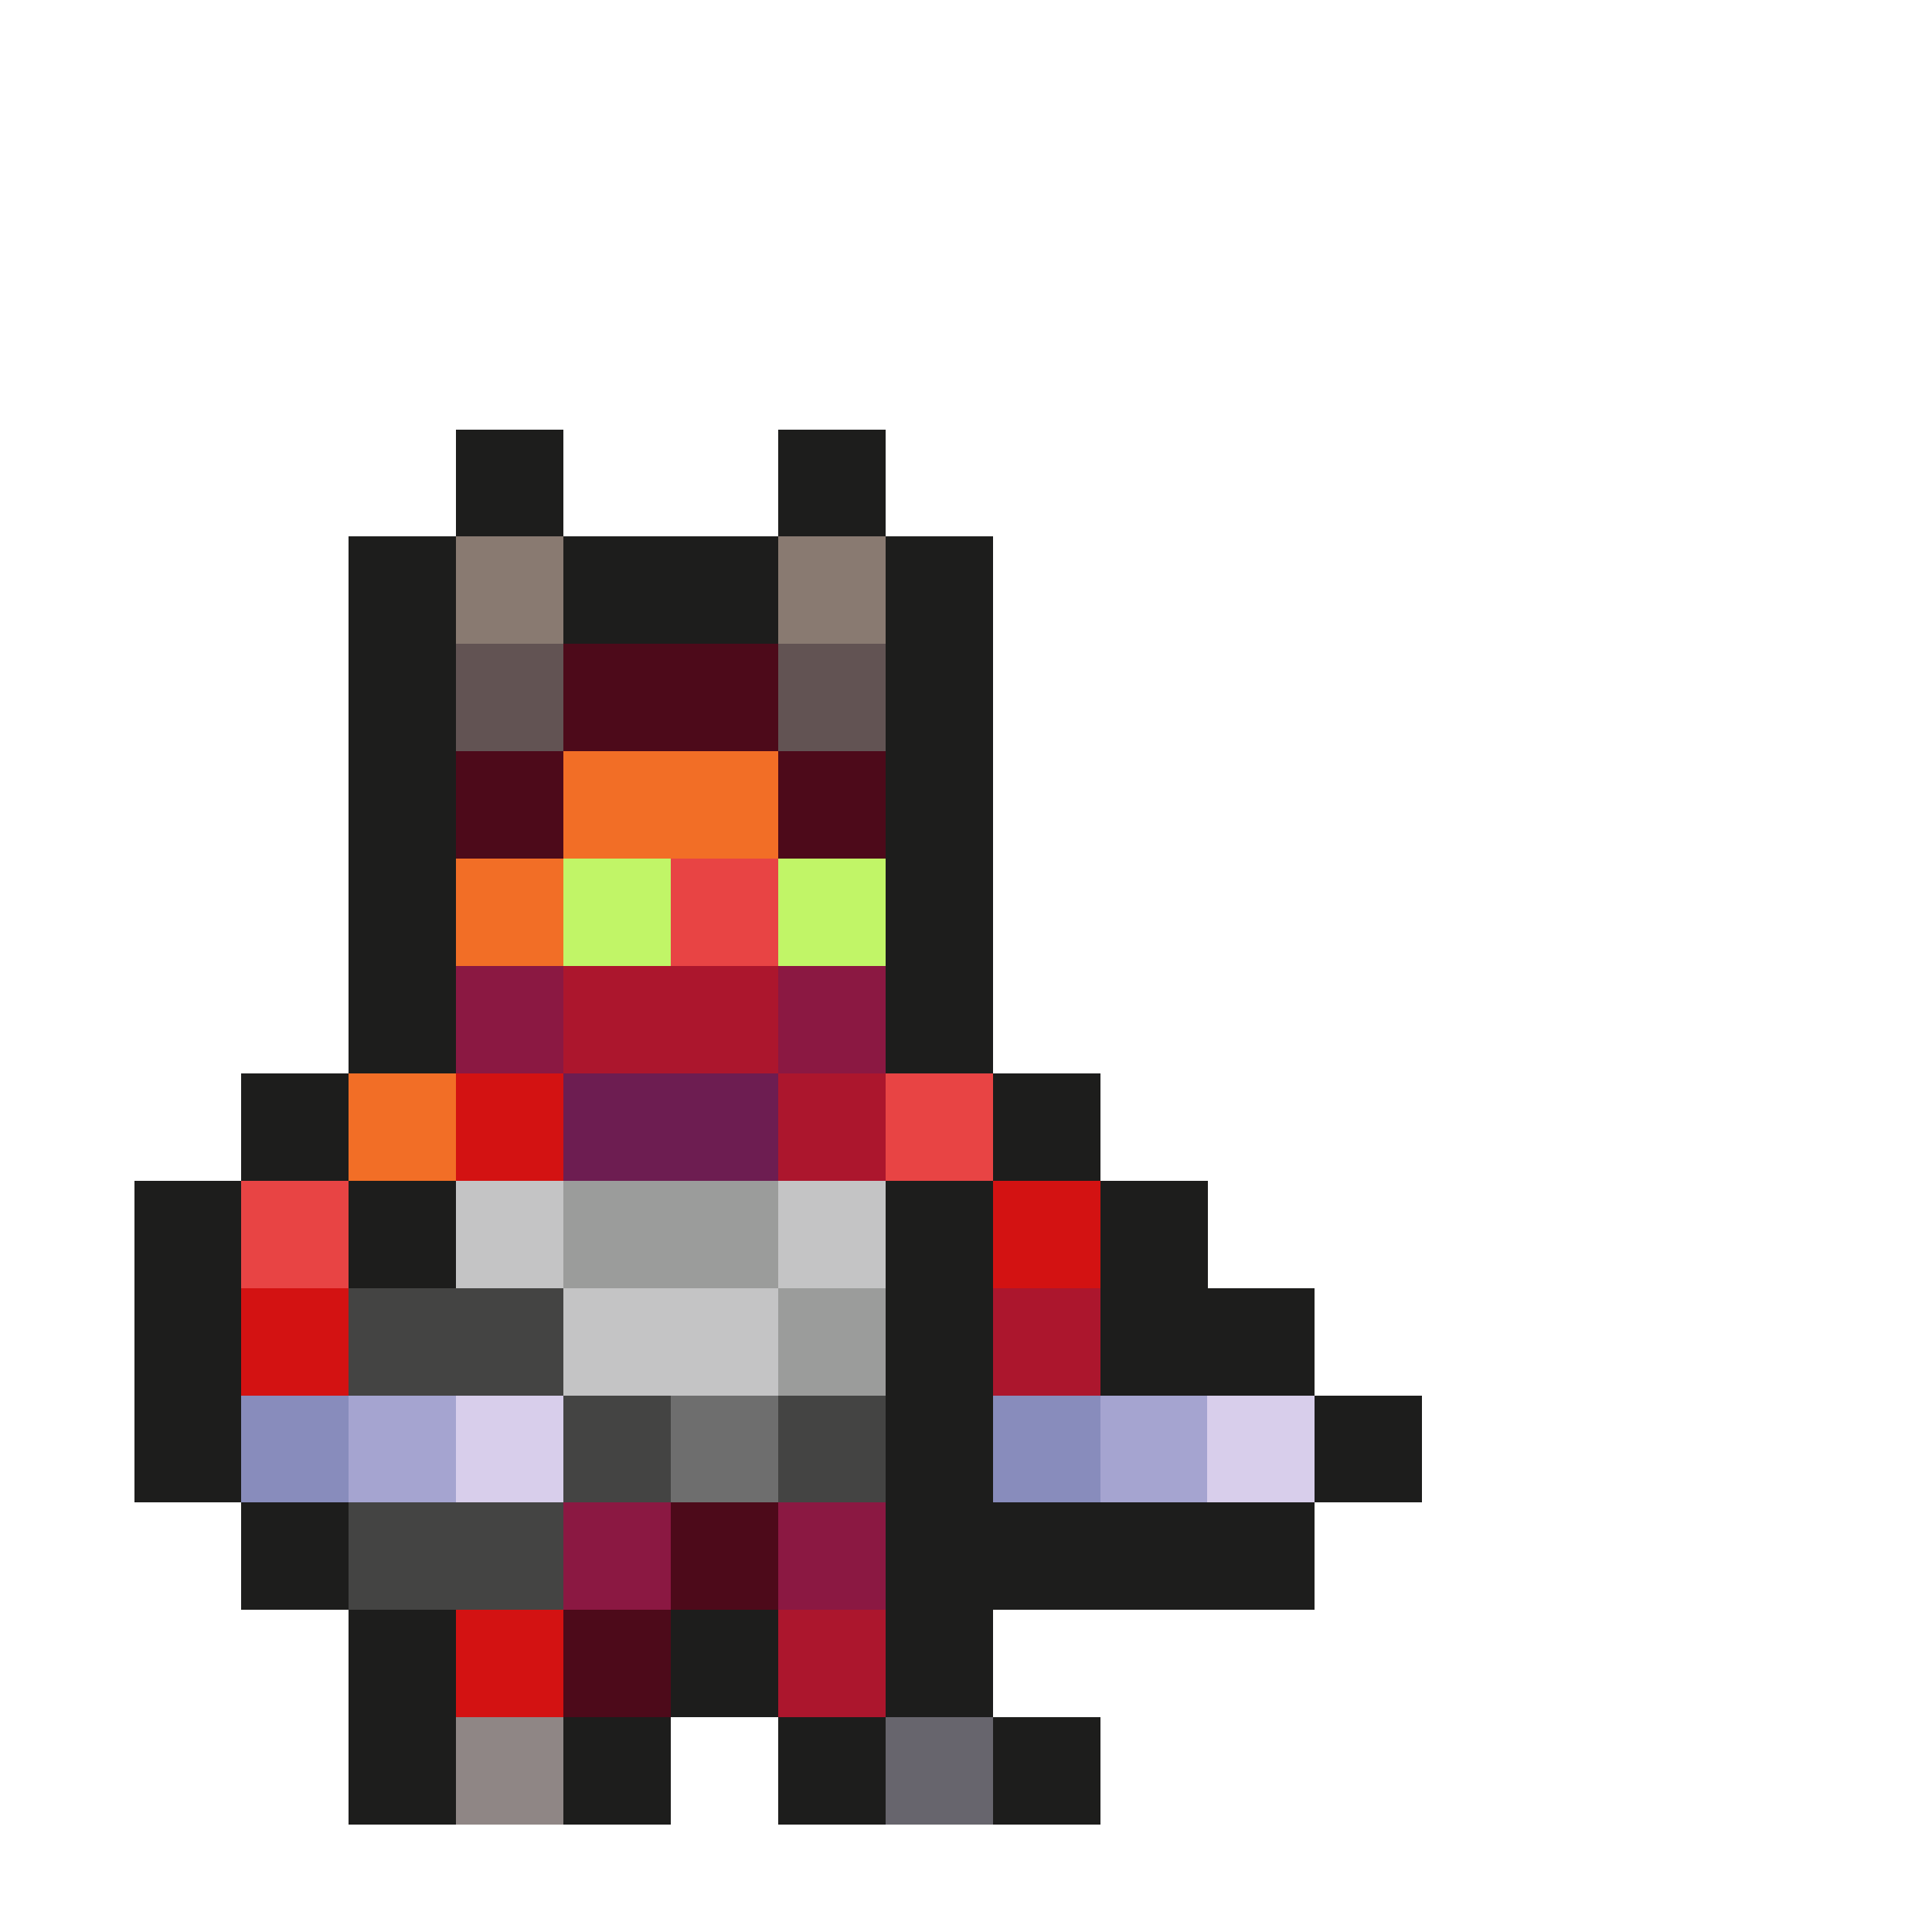 <svg xmlns="http://www.w3.org/2000/svg" width="32" height="32" shape-rendering="crispEdges" viewBox="0 -0.5 35 36"><path stroke="#1d1d1c" d="M8 8h2m4 0h2M8 9h2m4 0h2M6 10h2m2 0h4m2 0h2M6 11h2m2 0h4m2 0h2M6 12h2m8 0h2M6 13h2m8 0h2M6 14h2m8 0h2M6 15h2m8 0h2M6 16h2m8 0h2M6 17h2m8 0h2M6 18h2m8 0h2M6 19h2m8 0h2M4 20h2m12 0h2M4 21h2m12 0h2M2 22h2m2 0h2m8 0h2m2 0h2M2 23h2m2 0h2m8 0h2m2 0h2M2 24h2m12 0h2m2 0h4M2 25h2m12 0h2m2 0h4M2 26h2m12 0h2m6 0h2M2 27h2m12 0h2m6 0h2M4 28h2m10 0h8M4 29h2m10 0h8M6 30h2m4 0h2m2 0h2M6 31h2m4 0h2m2 0h2M6 32h2m2 0h2m2 0h2m2 0h2M6 33h2m2 0h2m2 0h2m2 0h2"/><path stroke="#897a71" d="M8 10h2m4 0h2m-8 1h2m4 0h2"/><path stroke="#625353" d="M8 12h2m4 0h2m-8 1h2m4 0h2"/><path stroke="#4d0a1a" d="M10 12h4m-4 1h4m-6 1h2m4 0h2m-8 1h2m4 0h2m-4 13h2m-2 1h2m-4 1h2m-2 1h2"/><path stroke="#f26e26" d="M10 14h4m-4 1h4m-6 1h2m-2 1h2m-4 3h2m-2 1h2"/><path stroke="#c1f567" d="M10 16h2m2 0h2m-6 1h2m2 0h2"/><path stroke="#e84444" d="M12 16h2m-2 1h2m2 3h2m-2 1h2M4 22h2m-2 1h2"/><path stroke="#8b1842" d="M8 18h2m4 0h2m-8 1h2m4 0h2m-6 9h2m2 0h2m-6 1h2m2 0h2"/><path stroke="#ac162d" d="M10 18h4m-4 1h4m0 1h2m-2 1h2m2 3h2m-2 1h2m-6 5h2m-2 1h2"/><path stroke="#d31212" d="M8 20h2m-2 1h2m8 1h2m-2 1h2M4 24h2m-2 1h2m2 5h2m-2 1h2"/><path stroke="#6d1d51" d="M10 20h4m-4 1h4"/><path stroke="#c4c4c5" d="M8 22h2m4 0h2m-8 1h2m4 0h2m-6 1h4m-4 1h4"/><path stroke="#9b9c9b" d="M10 22h4m-4 1h4m0 1h2m-2 1h2"/><path stroke="#444443" d="M6 24h4m-4 1h4m0 1h2m2 0h2m-6 1h2m2 0h2M6 28h4m-4 1h4"/><path stroke="#888cbc" d="M4 26h2m12 0h2M4 27h2m12 0h2"/><path stroke="#a5a4d0" d="M6 26h2m12 0h2M6 27h2m12 0h2"/><path stroke="#d8ceeb" d="M8 26h2m12 0h2M8 27h2m12 0h2"/><path stroke="#6e6e6e" d="M12 26h2m-2 1h2"/><path stroke="#8f8685" d="M8 32h2m-2 1h2"/><path stroke="#67656d" d="M16 32h2m-2 1h2"/></svg>